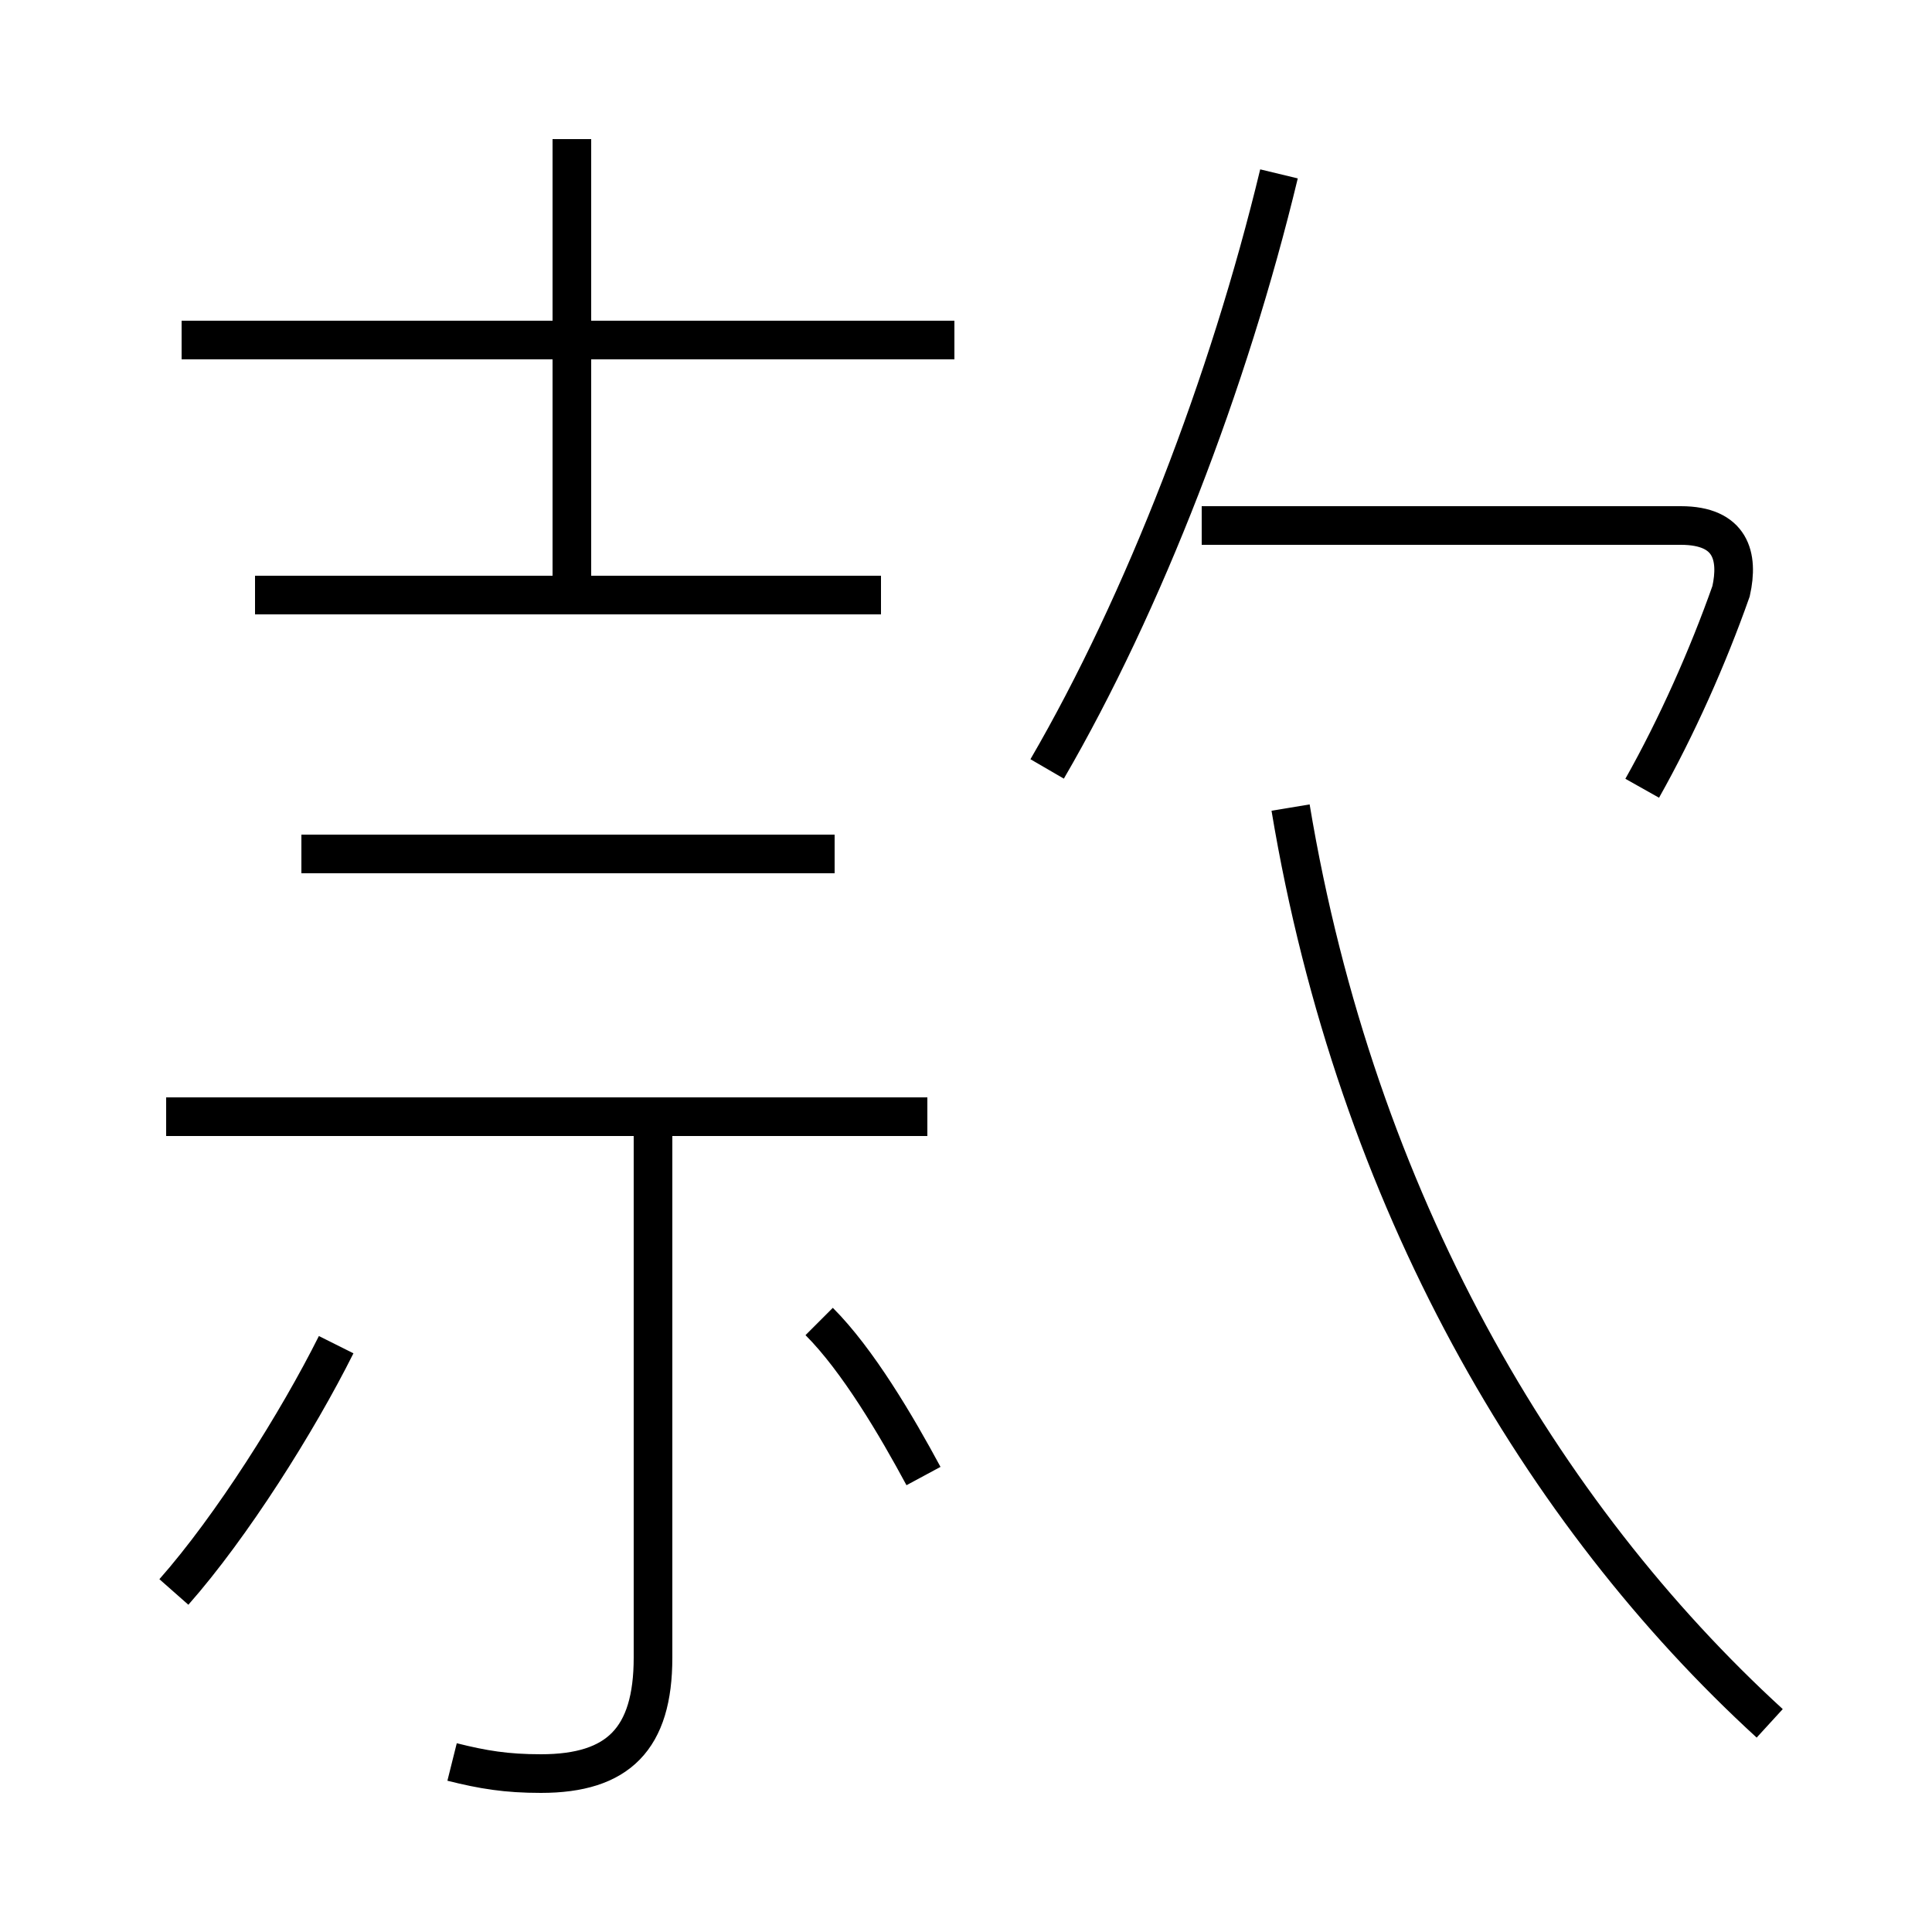 <?xml version='1.0' encoding='utf8'?>
<svg viewBox="0.0 -44.0 50.0 50.0" version="1.1" xmlns="http://www.w3.org/2000/svg">
<rect x="0.0" y="-44.0" width="50.0" height="50.0" fill="#808080" stroke="none"/>
<rect x="-1000" y="-1000" width="2000" height="2000" stroke="white" fill="white"/>
<g style="fill:none; stroke:#000000;  stroke-width:1">
<path d="M 4.5 2.8 C 6.0 4.5 7.7 7.2 8.7 9.2 M 24.0 15.1 L 4.3 15.1 M 11.7 -1.6 C 12.5 -1.8 13.1 -1.9 14.0 -1.9 C 16.0 -1.9 16.9 -1.0 16.9 1.1 L 16.9 14.6 M 24.7 35.2 L 4.7 35.2 M 14.8 28.6 L 14.8 40.4 M 22.8 28.6 L 6.6 28.6 M 21.6 21.9 L 7.8 21.9 M 23.9 5.8 C 23.2 7.1 22.2 8.8 21.2 9.8 M 45.8 -0.6 C 39.9 4.8 35.1 12.9 33.4 23.1 M 42.5 23.6 C 43.4 25.2 44.2 27.0 44.8 28.7 C 45.0 29.6 44.8 30.4 43.5 30.4 L 31.1 30.4 M 27.1 24.1 C 29.6 28.4 31.8 34.1 33.1 39.5" transform="scale(1, -1)" />
</g>
</svg>
